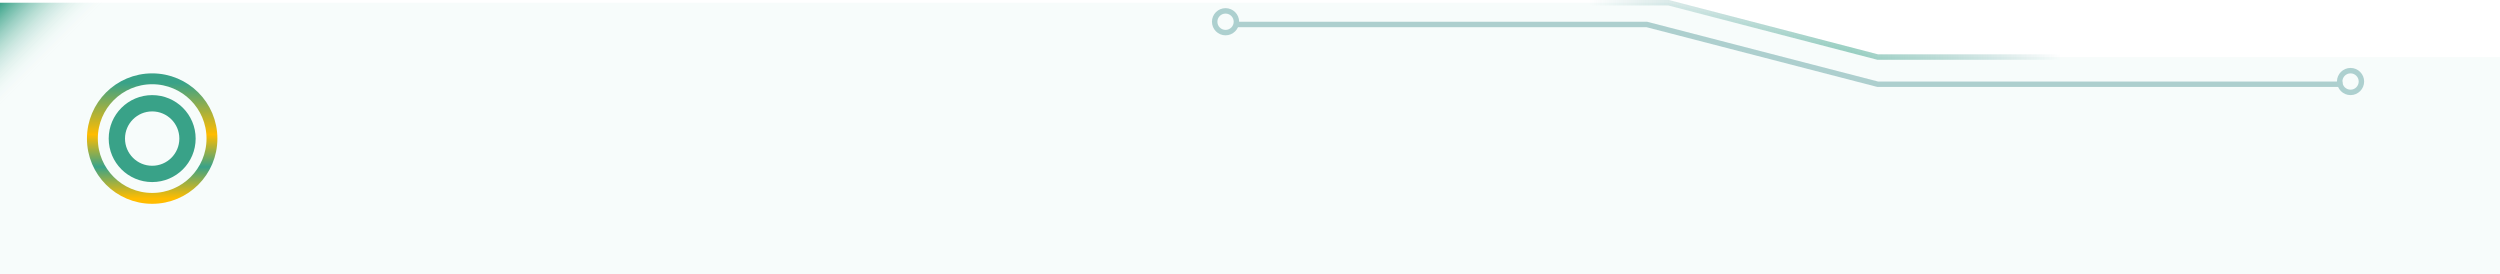 <svg xmlns="http://www.w3.org/2000/svg" xmlns:xlink="http://www.w3.org/1999/xlink" preserveAspectRatio="none" fill="none" version="1.1" width="460" height="50.5" viewBox="0 0 460 50.5"><defs><linearGradient x1="0.5" y1="0.5" x2="0" y2="0" id="master_svg0_182_20154"><stop offset="1.571%" stop-color="#FFFFFF" stop-opacity="0"/><stop offset="100%" stop-color="#39A288" stop-opacity="1"/></linearGradient><linearGradient x1="0.5" y1="0" x2="0.5" y2="1" id="master_svg1_182_20156"><stop offset="3.714%" stop-color="#39A288" stop-opacity="1"/><stop offset="46.575%" stop-color="#FFBC00" stop-opacity="1"/><stop offset="73.714%" stop-color="#39A288" stop-opacity="1"/><stop offset="100%" stop-color="#FFBC00" stop-opacity="1"/></linearGradient><filter id="master_svg2_182_23065" filterUnits="objectBoundingBox" color-interpolation-filters="sRGB" x="-16" y="-16" width="48" height="48"><feFlood flood-opacity="0" result="BackgroundImageFix"/><feColorMatrix in="SourceAlpha" type="matrix" values="0 0 0 0 0 0 0 0 0 0 0 0 0 0 0 0 0 0 127 0"/><feOffset dy="0" dx="0"/><feGaussianBlur stdDeviation="4"/><feColorMatrix type="matrix" values="0 0 0 0 0.42 0 0 0 0 0.941 0 0 0 0 0.835 0 0 0 1 0"/><feBlend mode="normal" in2="BackgroundImageFix" result="effect1_dropShadow"/><feBlend mode="normal" in="SourceGraphic" in2="effect1_dropShadow" result="shape"/></filter><linearGradient x1="1" y1="0.5" x2="0" y2="0.5" id="master_svg3_182_20162"><stop offset="2.055%" stop-color="#006666" stop-opacity="0"/><stop offset="45.857%" stop-color="#39A288" stop-opacity="1"/><stop offset="100%" stop-color="#006666" stop-opacity="0"/></linearGradient></defs><g><g><path d="M0,50.5L460,50.5L460,10.5L394,10.5L345.5,10.5L307,0.5L0,0.5L0,50.5Z" fill="#F7FCFB" fill-opacity="1"/></g><g><path d="M0,20.5L11,9.5L20,0.5L0,0.5L0,20.5Z" fill="url(#master_svg0_182_20154)" fill-opacity="1"/></g><g><g><ellipse cx="28" cy="25.5" rx="11" ry="11" stroke="url(#master_svg1_182_20156)" fill-opacity="0" fill="none" stroke-width="2"/></g><g filter="url(#master_svg2_182_23065)"><ellipse cx="28" cy="25.5" rx="6.5" ry="6.5" fill-opacity="0" stroke-opacity="1" stroke="#39A288" fill="none" stroke-width="3"/></g></g><g><g><path d="M345.436,16L431,16L431,15L345.564,15L303.064,4L227.5,4L227.5,5L302.936,5L345.436,16Z" fill-rule="evenodd" fill="#006666" fill-opacity="0.3"/></g><g><path d="M345.436,11L381,11L381,10L345.564,10L307.064,0L292.5,0L292.5,1L306.936,1L345.436,11Z" fill-rule="evenodd" fill="url(#master_svg3_182_20162)" fill-opacity="0.5"/></g><g><ellipse cx="225.5" cy="4" rx="2" ry="2" fill-opacity="0" stroke-opacity="1" stroke="#ADD0CF" fill="none" stroke-width="1"/></g><g><ellipse cx="432.5" cy="15" rx="2" ry="2" fill-opacity="0" stroke-opacity="1" stroke="#ADD0CF" fill="none" stroke-width="1"/></g></g></g></svg>